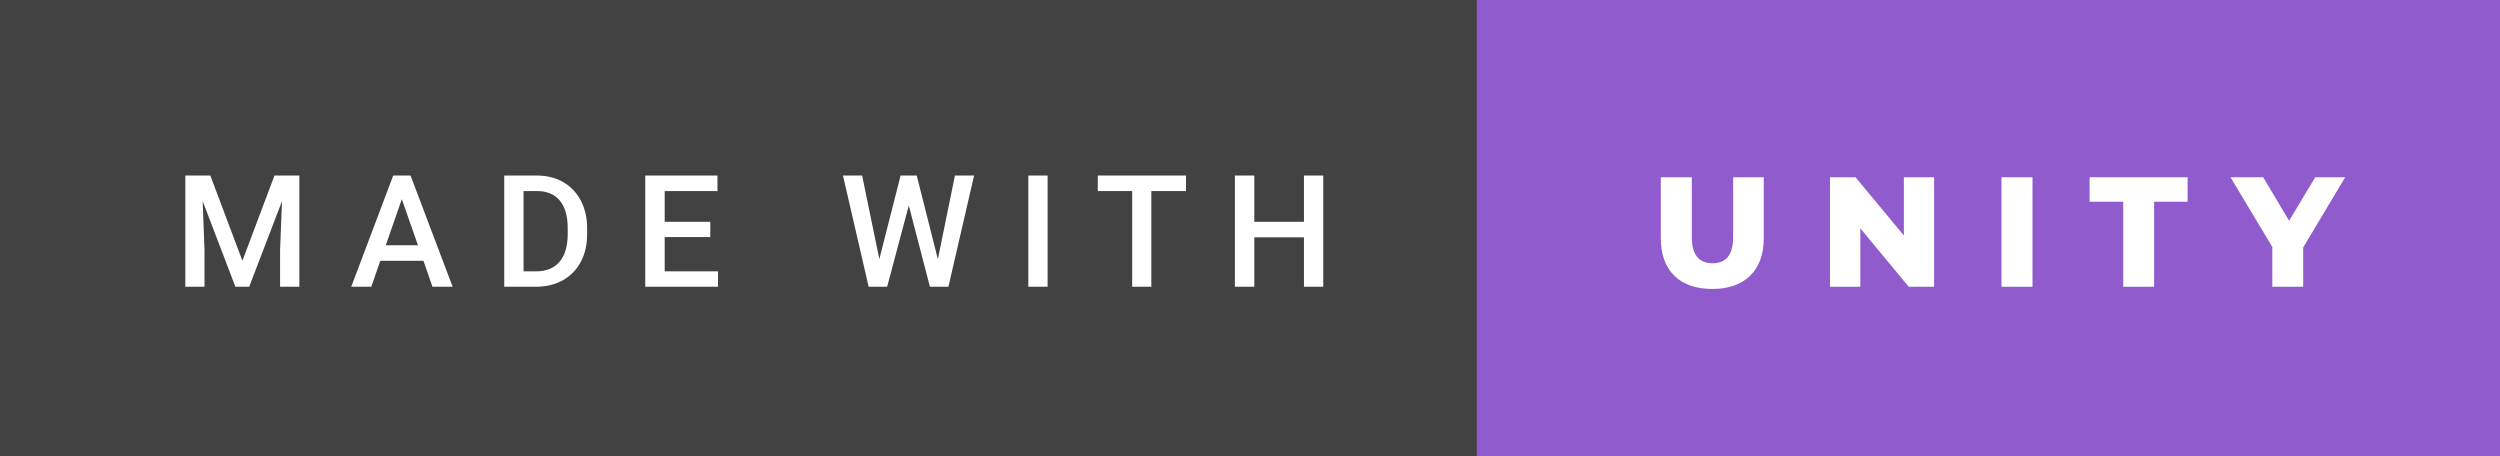 <svg xmlns="http://www.w3.org/2000/svg" width="191.82" height="35" viewBox="0 0 191.82 35"><rect x="0" y="0" width="191.82" height="35" fill="#333333" stroke="none"/><rect class="svg__rect" x="0" y="0" width="115.31" height="35" fill="#424242"/><rect class="svg__rect" x="113.31" y="0" width="78.51" height="35" fill="#905BCD"/><path class="svg__text" d="M15.69 22L14.22 22L14.22 13.47L16.14 13.47L18.60 20.01L21.06 13.47L22.97 13.47L22.97 22L21.49 22L21.49 19.19L21.64 15.43L19.12 22L18.06 22L15.55 15.43L15.69 19.19L15.69 22ZM28.49 22L26.95 22L30.17 13.47L31.50 13.47L34.73 22L33.18 22L32.49 20.01L29.18 20.01L28.49 22ZM30.83 15.28L29.60 18.82L32.07 18.82L30.83 15.28ZM41.14 22L38.69 22L38.69 13.47L41.21 13.47Q42.34 13.47 43.21 13.97Q44.09 14.48 44.57 15.40Q45.05 16.33 45.05 17.52L45.05 17.52L45.05 17.95Q45.05 19.16 44.57 20.08Q44.08 21.00 43.19 21.50Q42.30 22 41.14 22L41.14 22ZM40.17 14.66L40.17 20.82L41.14 20.82Q42.30 20.82 42.93 20.09Q43.55 19.36 43.56 17.99L43.56 17.99L43.56 17.52Q43.56 16.13 42.96 15.40Q42.35 14.66 41.21 14.66L41.21 14.66L40.17 14.66ZM55.09 22L49.51 22L49.51 13.47L55.05 13.47L55.05 14.66L51.00 14.66L51.00 17.02L54.50 17.02L54.50 18.19L51.00 18.19L51.00 20.82L55.09 20.82L55.09 22ZM66.65 22L64.68 13.47L66.15 13.47L67.47 19.88L69.10 13.47L70.34 13.47L71.96 19.89L73.27 13.47L74.74 13.47L72.77 22L71.35 22L69.73 15.77L68.07 22L66.65 22ZM80.38 22L78.90 22L78.90 13.47L80.38 13.47L80.38 22ZM86.87 14.66L84.23 14.66L84.23 13.47L91.00 13.47L91.00 14.66L88.34 14.66L88.34 22L86.87 22L86.87 14.66ZM96.24 22L94.75 22L94.75 13.47L96.24 13.47L96.24 17.02L100.05 17.02L100.05 13.47L101.53 13.47L101.53 22L100.05 22L100.05 18.21L96.24 18.21L96.24 22Z" fill="#FFFFFF"/><path class="svg__text" d="M127.43 18.26L127.43 18.26L127.43 13.60L129.81 13.60L129.81 18.19Q129.81 20.20 131.40 20.20L131.40 20.20Q132.98 20.20 132.98 18.19L132.98 18.19L132.98 13.60L135.33 13.60L135.33 18.26Q135.33 20.13 134.29 21.15Q133.25 22.17 131.38 22.17L131.38 22.17Q129.50 22.17 128.46 21.15Q127.43 20.13 127.43 18.26ZM142.74 22L140.41 22L140.41 13.60L142.37 13.60L146.08 18.07L146.08 13.60L148.40 13.60L148.40 22L146.45 22L142.74 17.52L142.74 22ZM155.95 22L153.57 22L153.57 13.60L155.95 13.60L155.95 22ZM162.91 15.48L160.33 15.48L160.33 13.60L167.85 13.60L167.85 15.48L165.28 15.48L165.28 22L162.91 22L162.91 15.48ZM174.35 18.95L171.14 13.60L173.65 13.60L175.64 16.94L177.64 13.60L179.94 13.60L176.72 18.99L176.72 22L174.35 22L174.35 18.95Z" fill="#FFFFFF" x="126.31"/></svg>